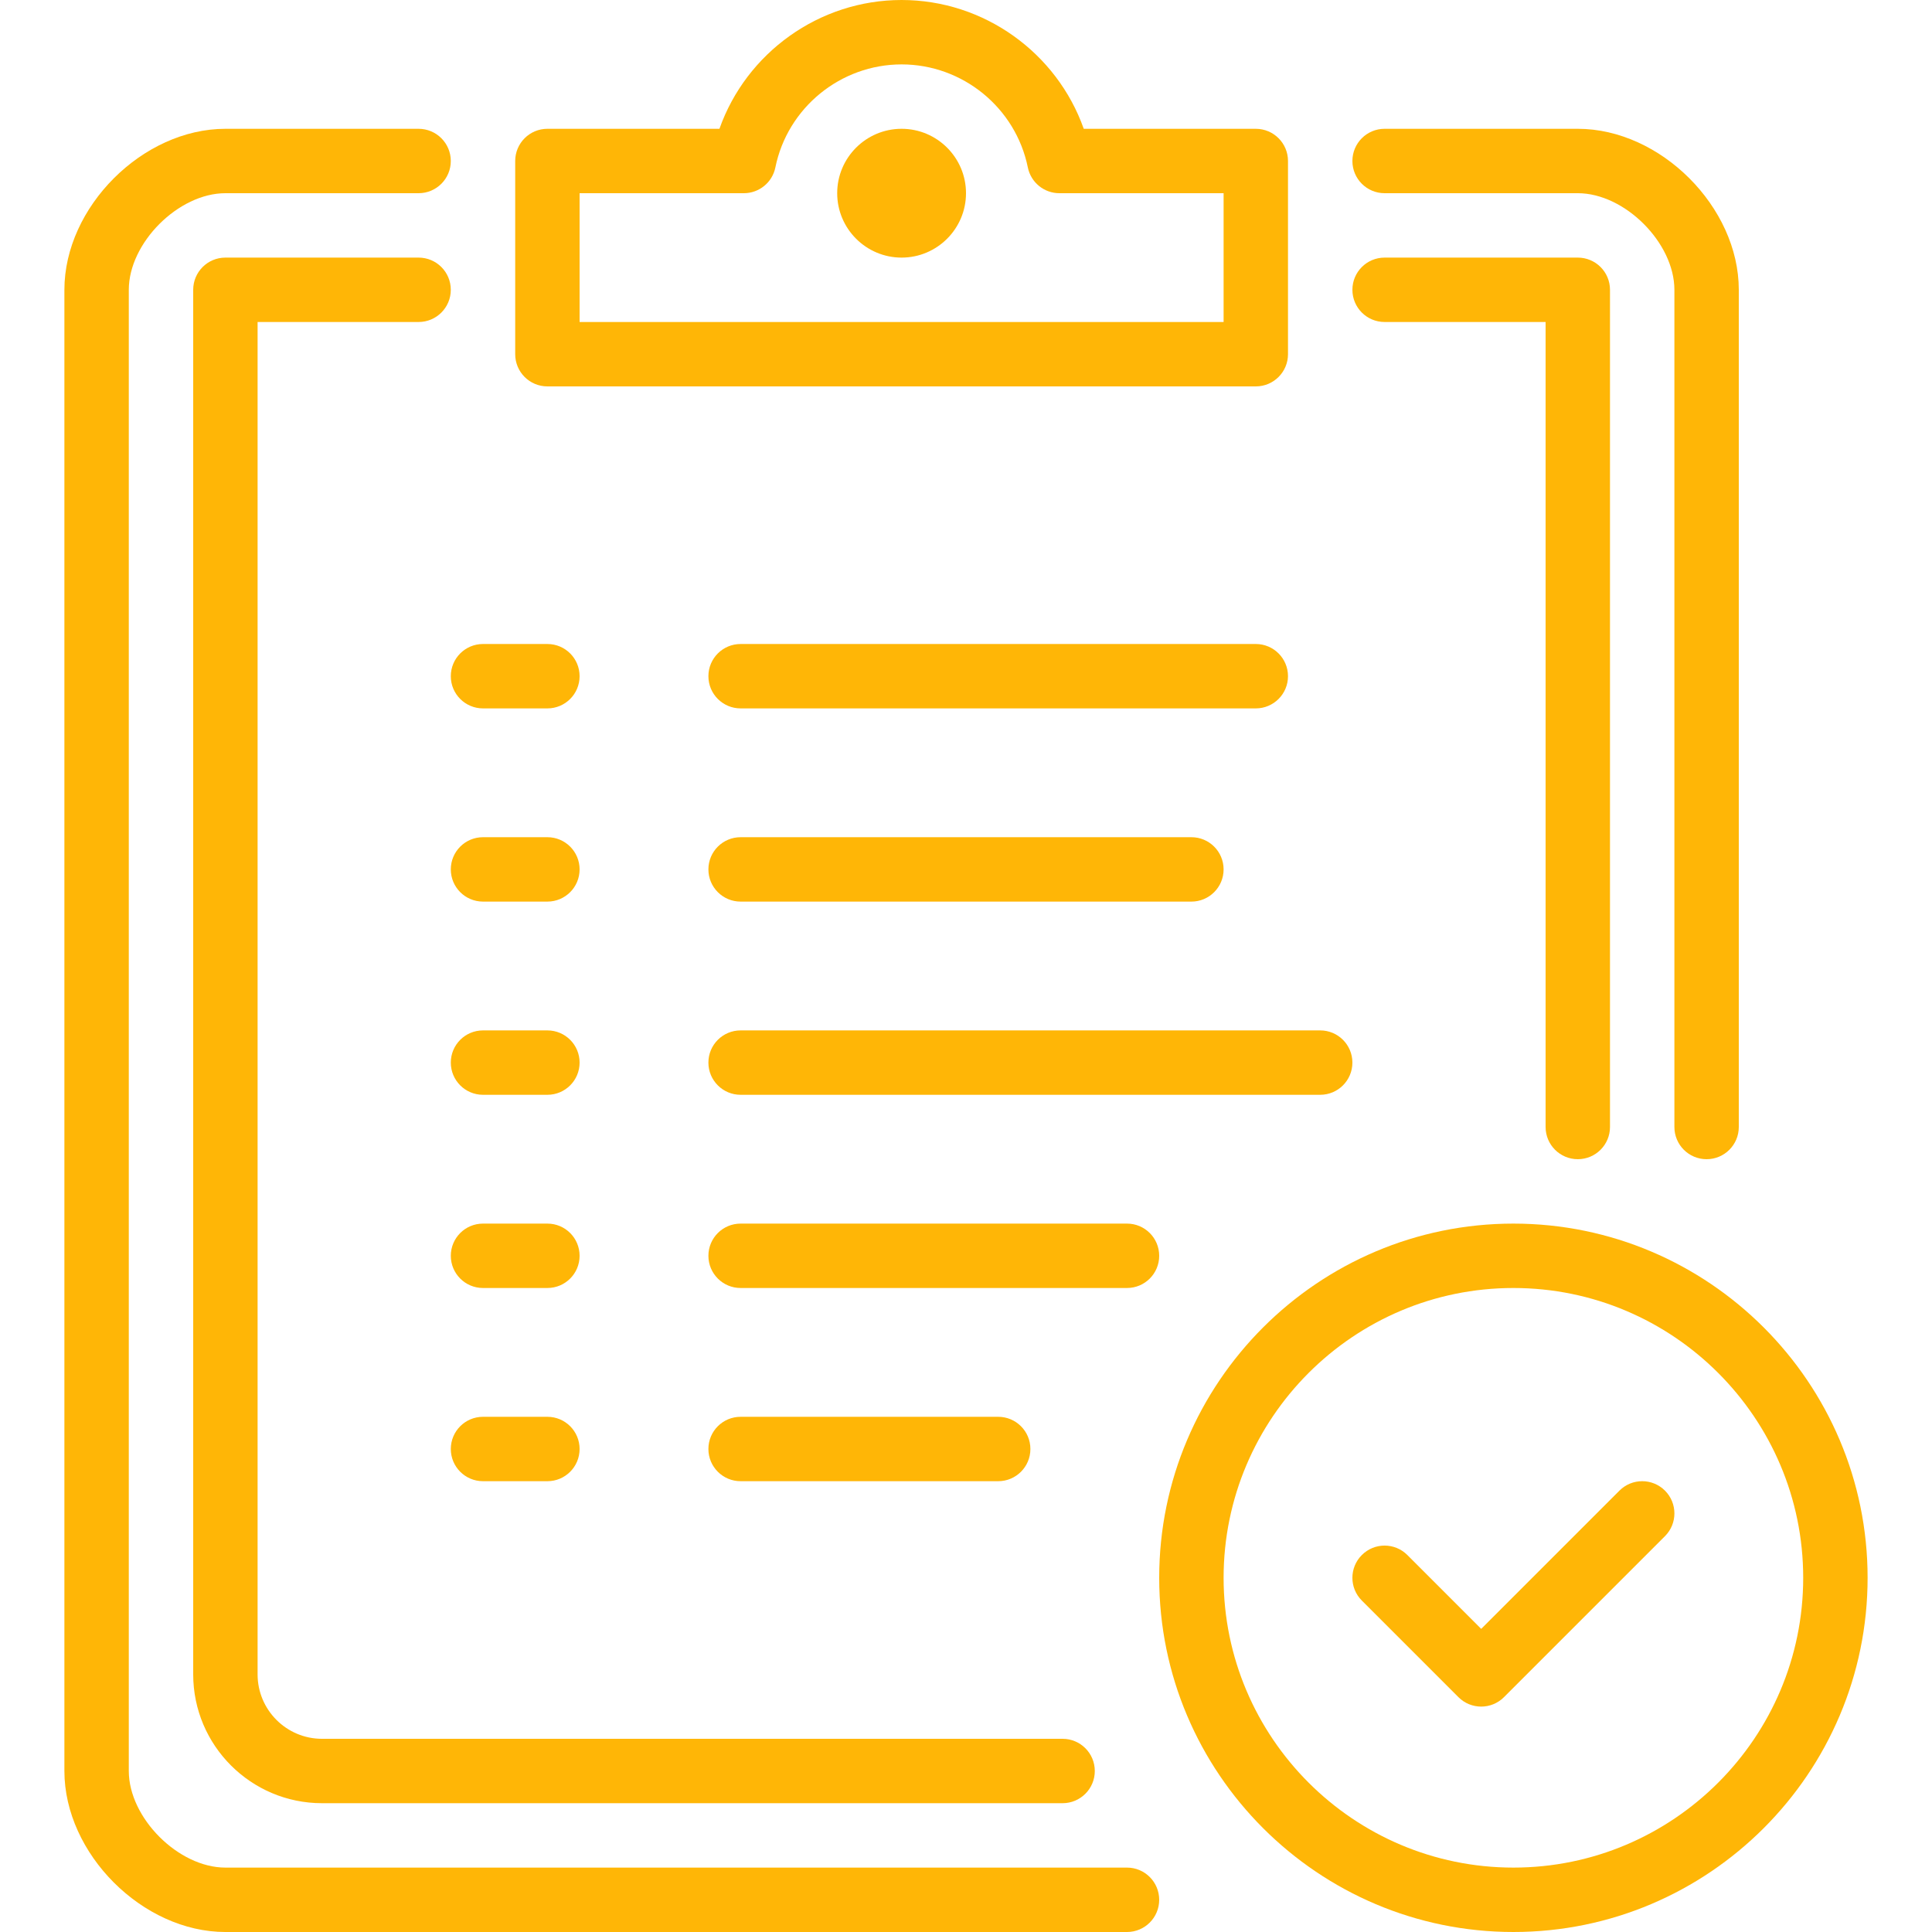 <?xml version="1.0"?>
<svg xmlns="http://www.w3.org/2000/svg" xmlns:xlink="http://www.w3.org/1999/xlink" xmlns:svgjs="http://svgjs.com/svgjs" version="1.1" width="512" height="512" x="0" y="0" viewBox="0 0 512 512" style="enable-background:new 0 0 512 512" xml:space="preserve" class=""><g>
<g xmlns="http://www.w3.org/2000/svg">
	<g>
		<g>
			<path d="M145.067,221.867H128c-4.719,0-8.533,3.823-8.533,8.533s3.814,8.533,8.533,8.533h17.067c4.719,0,8.533-3.823,8.533-8.533     S149.786,221.867,145.067,221.867z" fill="#ffb606" data-original="#000000" style="" class=""/>
			<path d="M145.067,375.467H128c-4.719,0-8.533,3.823-8.533,8.533s3.814,8.533,8.533,8.533h17.067c4.719,0,8.533-3.823,8.533-8.533     S149.786,375.467,145.067,375.467z" fill="#ffb606" data-original="#000000" style="" class=""/>
			<path d="M145.067,273.067H128c-4.719,0-8.533,3.823-8.533,8.533s3.814,8.533,8.533,8.533h17.067c4.719,0,8.533-3.823,8.533-8.533     S149.786,273.067,145.067,273.067z" fill="#ffb606" data-original="#000000" style="" class=""/>
			<path d="M110.933,68.267h-51.2c-4.719,0-8.533,3.823-8.533,8.533v366.933c0,18.825,15.309,34.133,34.133,34.133H281.6     c4.719,0,8.533-3.823,8.533-8.533s-3.814-8.533-8.533-8.533H85.333c-9.412,0-17.067-7.654-17.067-17.067v-358.4h42.667     c4.719,0,8.533-3.823,8.533-8.533S115.652,68.267,110.933,68.267z" fill="#ffb606" data-original="#000000" style="" class=""/>
			<path d="M145.067,324.267H128c-4.719,0-8.533,3.823-8.533,8.533c0,4.71,3.814,8.533,8.533,8.533h17.067     c4.719,0,8.533-3.823,8.533-8.533C153.6,328.09,149.786,324.267,145.067,324.267z" fill="#ffb606" data-original="#000000" style="" class=""/>
			<path d="M366.933,85.333H409.6v213.333c0,4.71,3.814,8.533,8.533,8.533c4.719,0,8.533-3.823,8.533-8.533V76.8     c0-4.71-3.814-8.533-8.533-8.533h-51.2c-4.719,0-8.533,3.823-8.533,8.533S362.214,85.333,366.933,85.333z" fill="#ffb606" data-original="#000000" style="" class=""/>
			<path d="M187.733,281.6c0,4.71,3.814,8.533,8.533,8.533h153.6c4.719,0,8.533-3.823,8.533-8.533s-3.814-8.533-8.533-8.533h-153.6     C191.548,273.067,187.733,276.89,187.733,281.6z" fill="#ffb606" data-original="#000000" style="" class=""/>
			<path d="M264.533,392.533c4.719,0,8.533-3.823,8.533-8.533s-3.814-8.533-8.533-8.533h-68.267c-4.719,0-8.533,3.823-8.533,8.533     s3.814,8.533,8.533,8.533H264.533z" fill="#ffb606" data-original="#000000" style="" class=""/>
			<path d="M366.933,51.2h51.2c12.442,0,25.6,13.158,25.6,25.6v221.867c0,4.71,3.814,8.533,8.533,8.533s8.533-3.823,8.533-8.533     V76.8c0-21.931-20.736-42.667-42.667-42.667h-51.2c-4.719,0-8.533,3.823-8.533,8.533C358.4,47.377,362.214,51.2,366.933,51.2z" fill="#ffb606" data-original="#000000" style="" class=""/>
			<path d="M429.167,395.034l-36.634,36.634L372.966,412.1c-3.337-3.337-8.73-3.337-12.066,0c-3.337,3.337-3.337,8.73,0,12.066     l25.6,25.6c1.664,1.664,3.849,2.5,6.033,2.5c2.185,0,4.369-0.836,6.033-2.5l42.667-42.667c3.336-3.336,3.336-8.73,0-12.066     C437.897,391.697,432.504,391.697,429.167,395.034z" fill="#ffb606" data-original="#000000" style="" class=""/>
			<path d="M307.2,332.8c0-4.71-3.814-8.533-8.533-8.533h-102.4c-4.719,0-8.533,3.823-8.533,8.533c0,4.71,3.814,8.533,8.533,8.533     h102.4C303.386,341.333,307.2,337.51,307.2,332.8z" fill="#ffb606" data-original="#000000" style="" class=""/>
			<path d="M298.667,494.933H59.733c-12.442,0-25.6-13.158-25.6-25.6V76.8c0-12.442,13.158-25.6,25.6-25.6h51.2     c4.719,0,8.533-3.823,8.533-8.533c0-4.71-3.814-8.533-8.533-8.533h-51.2c-21.931,0-42.667,20.736-42.667,42.667v392.533     c0,21.931,20.736,42.667,42.667,42.667h238.933c4.719,0,8.533-3.823,8.533-8.533S303.386,494.933,298.667,494.933z" fill="#ffb606" data-original="#000000" style="" class=""/>
			<path d="M145.067,102.4H332.8c4.719,0,8.533-3.823,8.533-8.533v-51.2c0-4.71-3.814-8.533-8.533-8.533h-45.594     C280.081,13.995,260.787,0,238.933,0s-41.148,13.995-48.273,34.133h-45.594c-4.719,0-8.533,3.823-8.533,8.533v51.2     C136.533,98.577,140.348,102.4,145.067,102.4z M153.6,51.2h43.529c4.053,0,7.552-2.859,8.354-6.835     c3.217-15.821,17.28-27.298,33.451-27.298c16.171,0,30.234,11.477,33.451,27.298c0.802,3.977,4.301,6.835,8.354,6.835h43.529     v34.133H153.6V51.2z" fill="#ffb606" data-original="#000000" style="" class=""/>
			<path d="M401.067,324.267c-51.755,0-93.867,42.112-93.867,93.867S349.312,512,401.067,512c51.755,0,93.867-42.112,93.867-93.867     S452.821,324.267,401.067,324.267z M401.067,494.933c-42.351,0-76.8-34.458-76.8-76.8s34.449-76.8,76.8-76.8     s76.8,34.458,76.8,76.8S443.418,494.933,401.067,494.933z" fill="#ffb606" data-original="#000000" style="" class=""/>
			<path d="M128,187.733h17.067c4.719,0,8.533-3.823,8.533-8.533s-3.814-8.533-8.533-8.533H128c-4.719,0-8.533,3.823-8.533,8.533     S123.281,187.733,128,187.733z" fill="#ffb606" data-original="#000000" style="" class=""/>
			<path d="M238.933,34.133c-9.412,0-17.067,7.654-17.067,17.067c0,9.412,7.654,17.067,17.067,17.067     c9.412,0,17.067-7.654,17.067-17.067C256,41.788,248.346,34.133,238.933,34.133z" fill="#ffb606" data-original="#000000" style="" class=""/>
			<path d="M196.267,238.933h119.467c4.719,0,8.533-3.823,8.533-8.533s-3.814-8.533-8.533-8.533H196.267     c-4.719,0-8.533,3.823-8.533,8.533S191.548,238.933,196.267,238.933z" fill="#ffb606" data-original="#000000" style="" class=""/>
			<path d="M196.267,187.733H332.8c4.719,0,8.533-3.823,8.533-8.533s-3.814-8.533-8.533-8.533H196.267     c-4.719,0-8.533,3.823-8.533,8.533S191.548,187.733,196.267,187.733z" fill="#ffb606" data-original="#000000" style="" class=""/>
		</g>
	</g>
</g>
<g xmlns="http://www.w3.org/2000/svg">
</g>
<g xmlns="http://www.w3.org/2000/svg">
</g>
<g xmlns="http://www.w3.org/2000/svg">
</g>
<g xmlns="http://www.w3.org/2000/svg">
</g>
<g xmlns="http://www.w3.org/2000/svg">
</g>
<g xmlns="http://www.w3.org/2000/svg">
</g>
<g xmlns="http://www.w3.org/2000/svg">
</g>
<g xmlns="http://www.w3.org/2000/svg">
</g>
<g xmlns="http://www.w3.org/2000/svg">
</g>
<g xmlns="http://www.w3.org/2000/svg">
</g>
<g xmlns="http://www.w3.org/2000/svg">
</g>
<g xmlns="http://www.w3.org/2000/svg">
</g>
<g xmlns="http://www.w3.org/2000/svg">
</g>
<g xmlns="http://www.w3.org/2000/svg">
</g>
<g xmlns="http://www.w3.org/2000/svg">
</g>
</g></svg>
